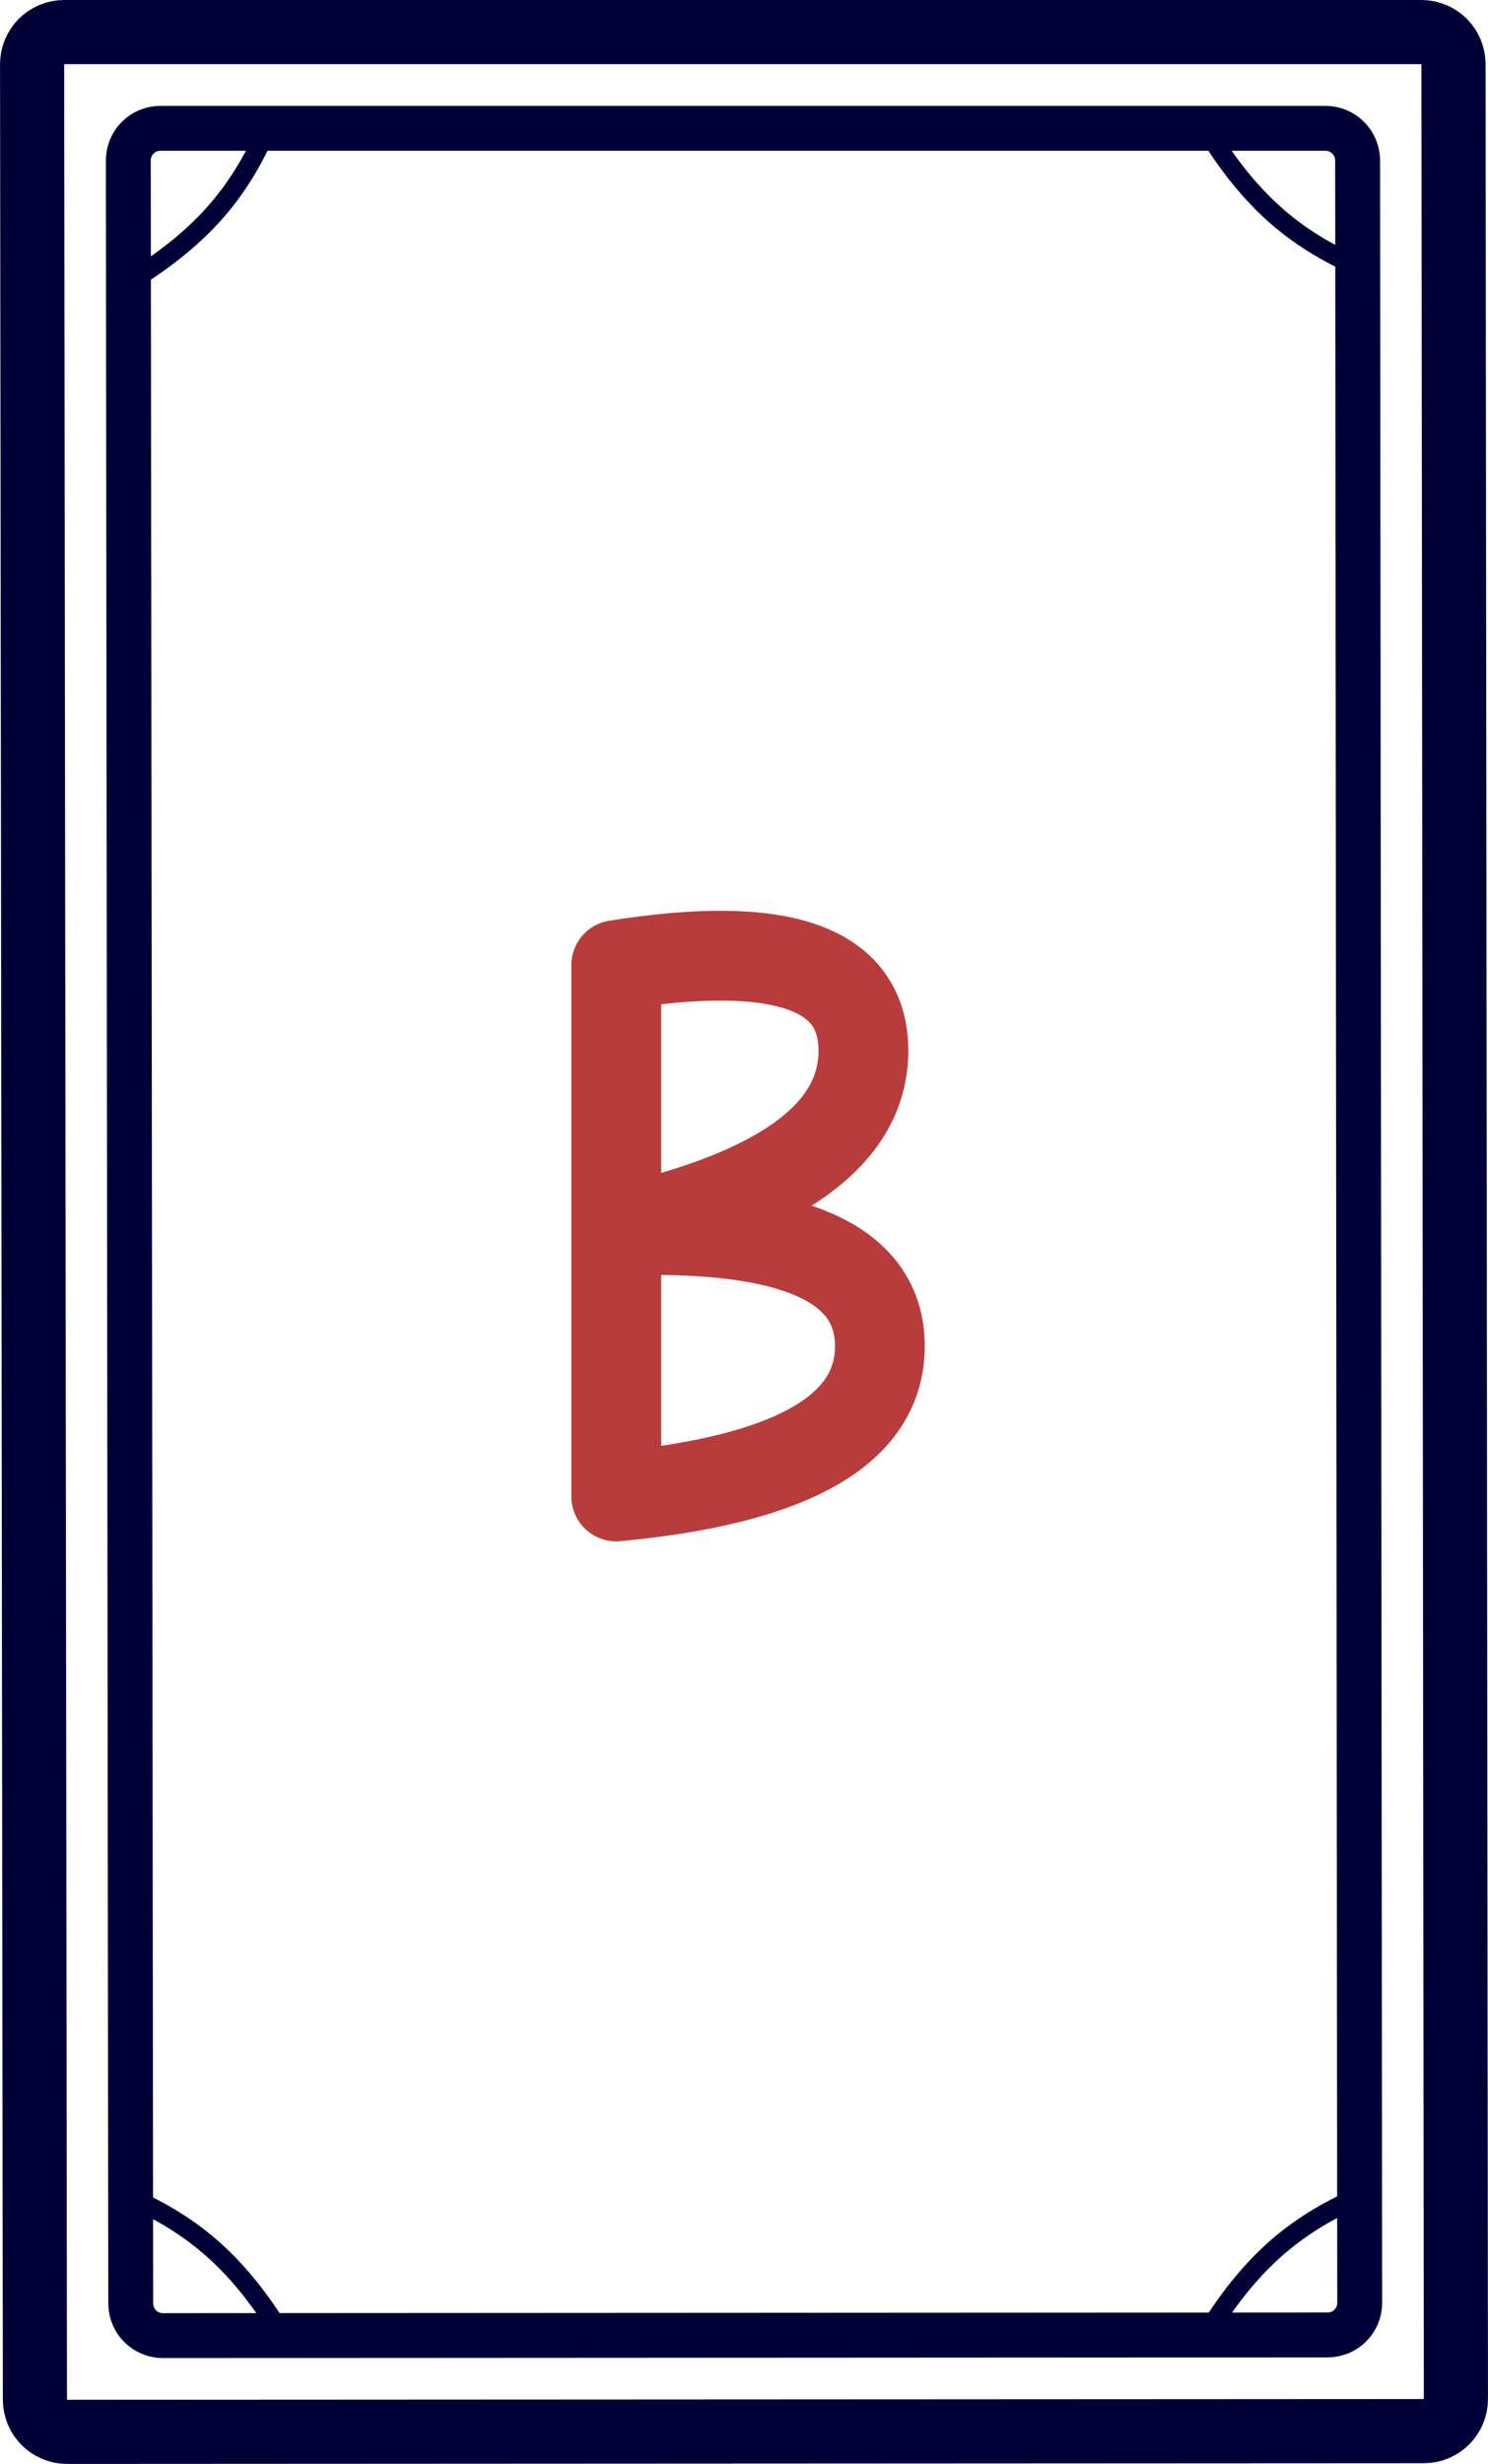 <?xml version="1.0" encoding="UTF-8"?>
<svg width="232px" height="384px" viewBox="0 0 232 384" version="1.1" xmlns="http://www.w3.org/2000/svg" xmlns:xlink="http://www.w3.org/1999/xlink">
    <!-- Generator: Sketch 64 (93537) - https://sketch.com -->
    <title>witte draak</title>
    <desc>Created with Sketch.</desc>
    <g id="Page-1" stroke="none" stroke-width="1" fill="none" fill-rule="evenodd">
        <g id="witte-draak" transform="translate(5, 5)">
            <path d="M0.006,5.006 L0.445,369 C0.451,371.76 2.691,373.995 5.451,373.997 L217,373.884 C219.761,373.885 221.999,371.645 221.997,368.883 C221.997,368.883 221.997,368.882 221.995,368.881 L221.621,4.995 C221.618,2.235 219.38,5.31644695e-15 216.621,0 L5.006,0 C2.245,-1.26909153e-15 0.006,2.239 0.006,5 C0.006,5.002 0.006,5.004 0.006,5.006 Z" id="Path-2" stroke="#000037" stroke-width="10"></path>
            <path d="M15.006,20.006 L15.384,354 C15.39,356.76 17.63,358.996 20.39,358.997 L202,358.893 C204.761,358.894 206.999,356.654 206.997,353.892 C206.997,353.892 206.997,353.891 206.995,353.89 L206.672,20 C206.665,17.24 204.427,15.005 201.668,15 L20.006,15 C17.244,15 15.006,17.239 15.006,20 C15.006,20.002 15.006,20.004 15.006,20.006 Z" id="Path-2" stroke="#000037" stroke-width="7"></path>
            <path d="M15,39.03 C20.399,35.784 24.813,32.259 28.242,28.454 C31.671,24.65 34.476,20.165 36.658,15" id="Path-3" stroke="#000037" stroke-width="3"></path>
            <path d="M184.156,37.844 C189.555,34.598 193.969,31.073 197.398,27.268 C200.827,23.464 203.632,18.979 205.814,13.814" id="Path-3" stroke="#000037" stroke-width="3" transform="translate(194.985, 25.829) rotate(90) translate(-194.985, -25.829) "></path>
            <path d="M184.156,360.186 C189.555,356.94 193.969,353.415 197.398,349.611 C200.827,345.806 203.632,341.321 205.814,336.156" id="Path-3" stroke="#000037" stroke-width="3" transform="translate(194.985, 348.171) scale(1, -1) rotate(90) translate(-194.985, -348.171) "></path>
            <path d="M16.186,360.186 C21.585,356.94 25.999,353.415 29.428,349.611 C32.857,345.806 35.662,341.321 37.844,336.156" id="Path-3" stroke="#000037" stroke-width="3" transform="translate(27.015, 348.171) scale(-1, -1) rotate(90) translate(-27.015, -348.171) "></path>
            <path d="M91.083,145.406 L91.083,228.22 C118.483,225.635 132.183,217.827 132.183,204.797 C132.183,191.767 118.483,185.772 91.083,186.813 C116.772,181.089 129.617,171.737 129.617,158.755 C129.617,145.774 116.772,141.324 91.083,145.406 Z" id="Path-4" stroke="#B93C3C" stroke-width="14" stroke-linejoin="round"></path>
        </g>
    </g>
</svg>